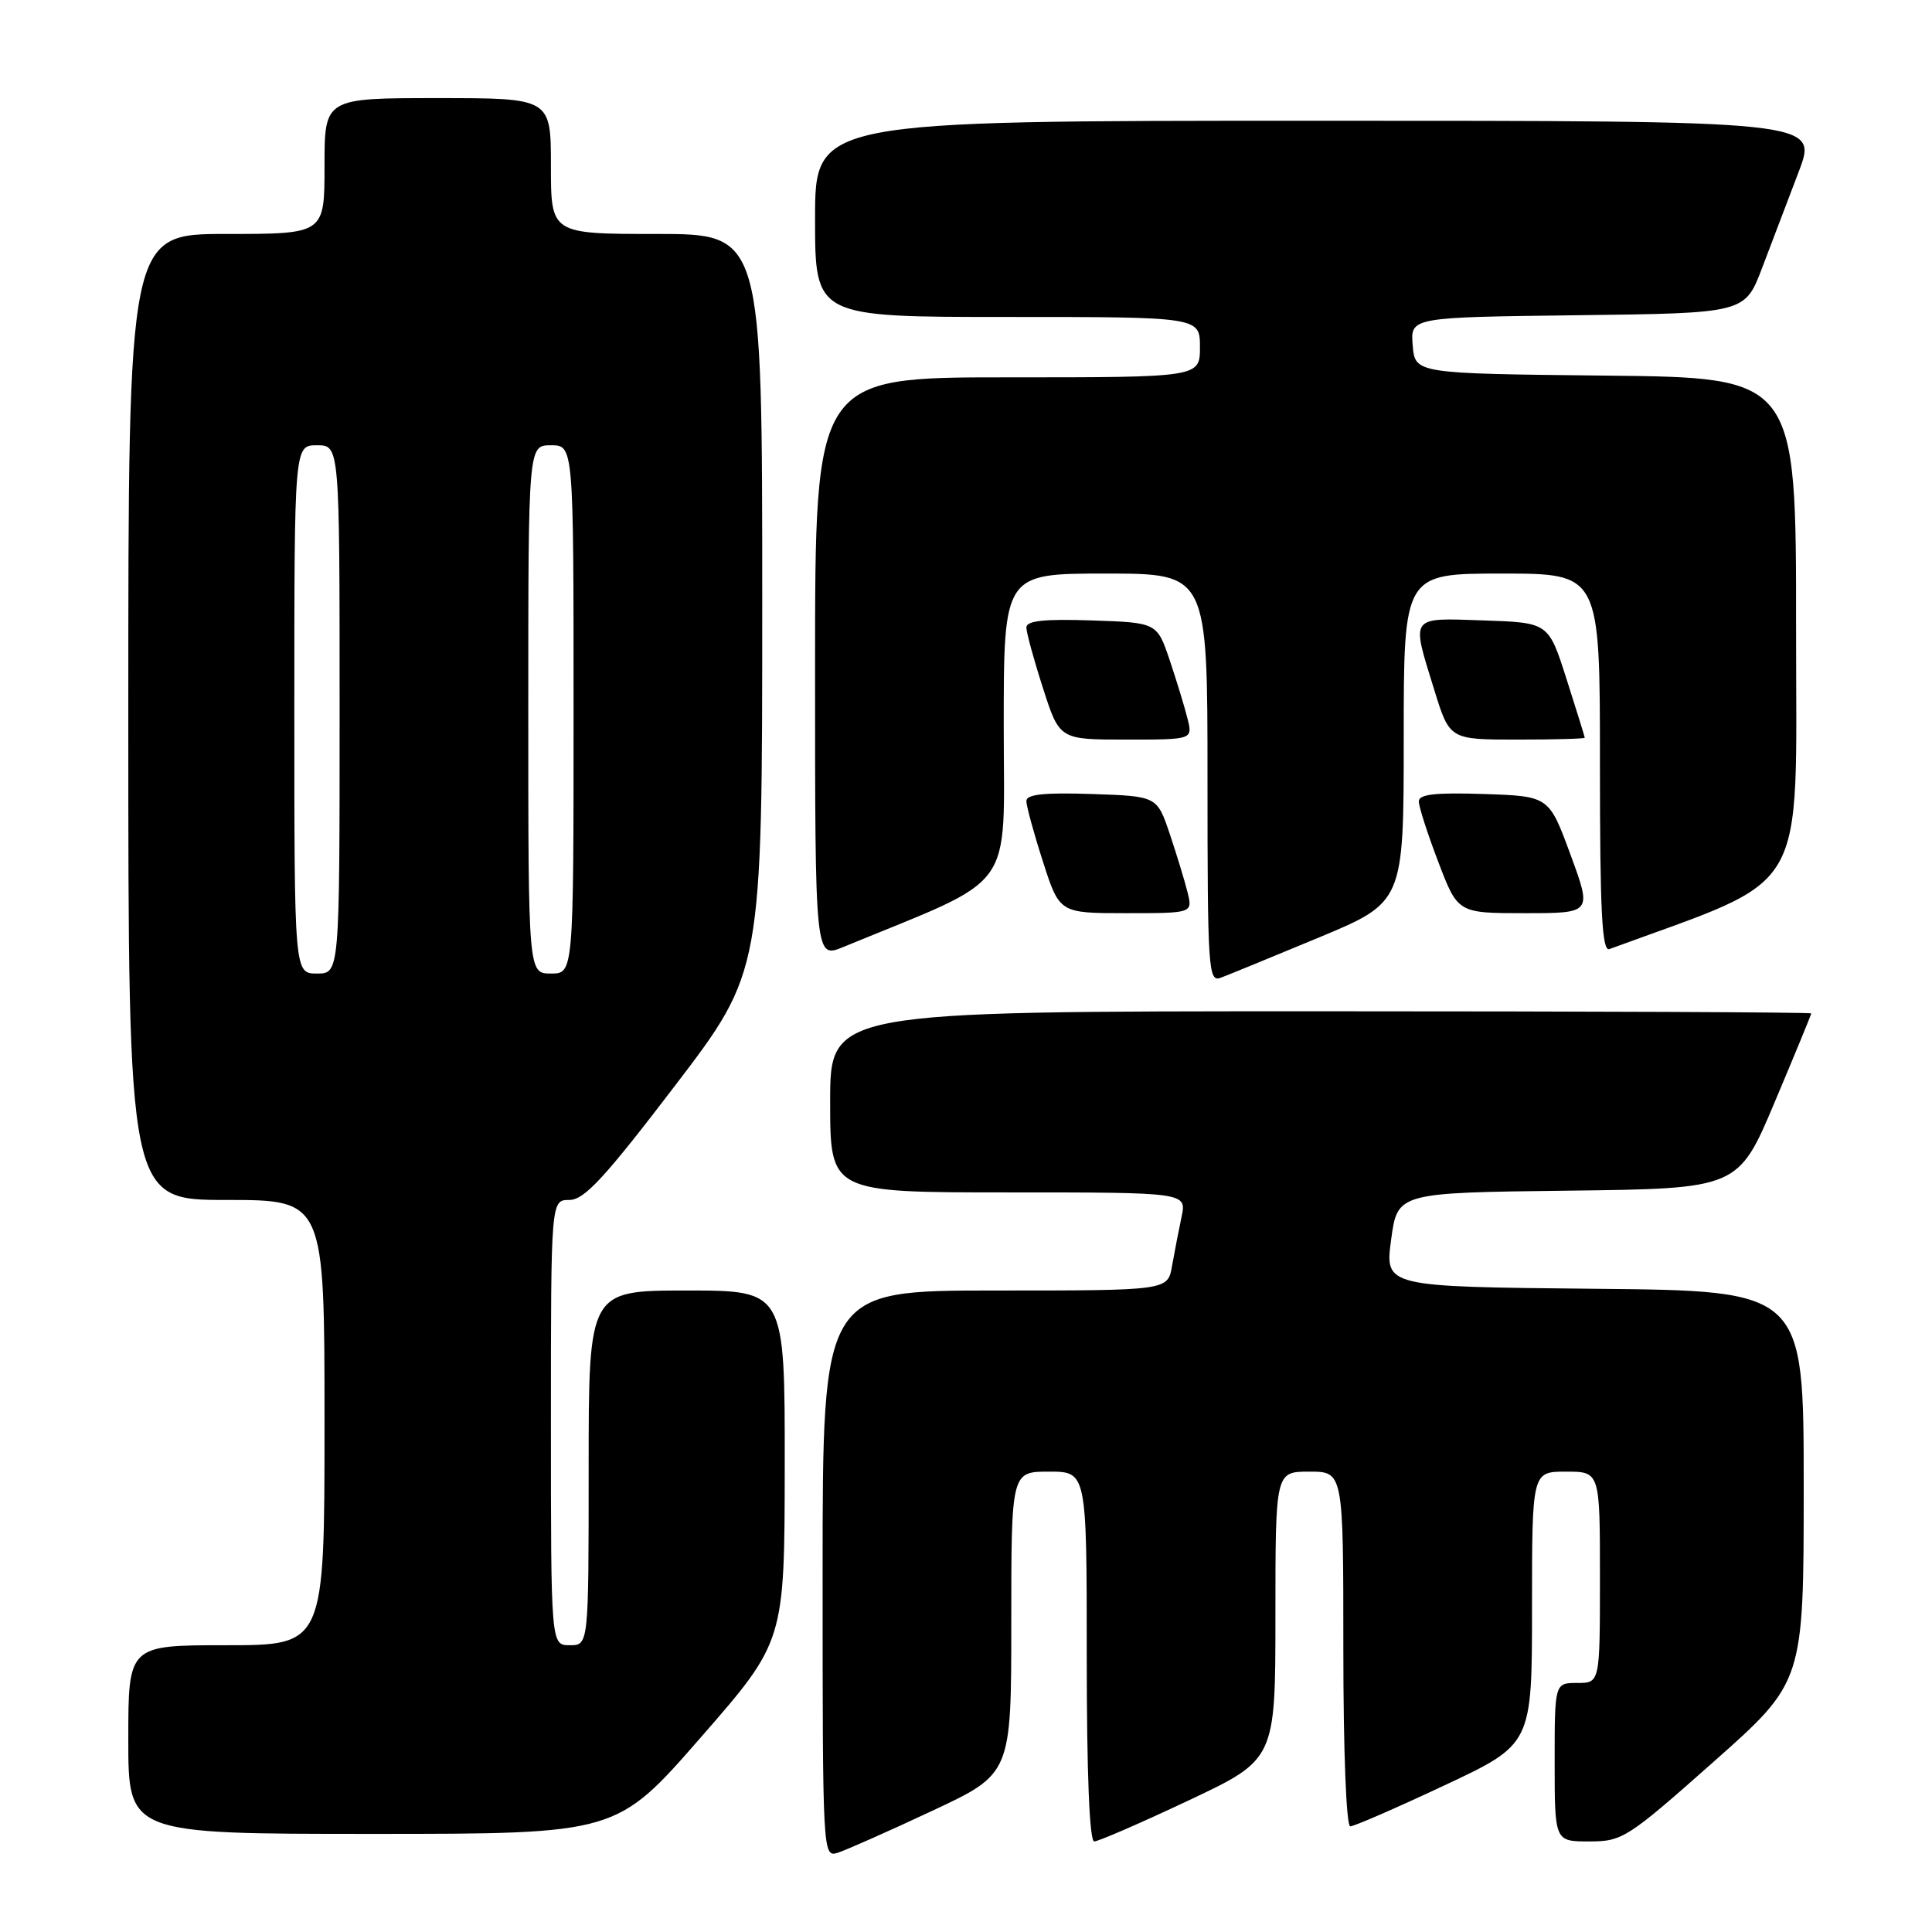 <?xml version="1.0" encoding="UTF-8" standalone="no"?>
<!DOCTYPE svg PUBLIC "-//W3C//DTD SVG 1.1//EN" "http://www.w3.org/Graphics/SVG/1.1/DTD/svg11.dtd" >
<svg xmlns="http://www.w3.org/2000/svg" xmlns:xlink="http://www.w3.org/1999/xlink" version="1.1" viewBox="0 0 256 256">
 <g >
 <path fill="currentColor"
d=" M 123.51 239.95 C 134.00 235.04 134.00 235.04 134.00 215.02 C 134.00 195.00 134.00 195.00 139.00 195.00 C 144.00 195.00 144.00 195.00 144.00 219.50 C 144.00 234.95 144.36 244.00 144.99 244.00 C 145.53 244.00 151.15 241.56 157.49 238.57 C 169.00 233.14 169.00 233.14 169.00 214.07 C 169.00 195.00 169.00 195.00 173.50 195.00 C 178.00 195.00 178.00 195.00 178.00 218.50 C 178.00 232.13 178.39 242.00 178.92 242.00 C 179.43 242.00 185.05 239.55 191.42 236.56 C 203.00 231.12 203.00 231.12 203.00 213.06 C 203.00 195.00 203.00 195.00 207.50 195.00 C 212.00 195.00 212.00 195.00 212.00 209.00 C 212.00 223.00 212.00 223.00 209.00 223.00 C 206.00 223.00 206.00 223.00 206.00 233.50 C 206.00 244.00 206.00 244.00 210.58 244.00 C 214.98 244.00 215.63 243.58 227.08 233.43 C 239.00 222.86 239.00 222.86 239.00 196.94 C 239.00 171.03 239.00 171.03 211.25 170.77 C 183.50 170.50 183.50 170.50 184.33 164.27 C 185.17 158.04 185.17 158.04 207.74 157.77 C 230.32 157.50 230.32 157.50 235.16 146.03 C 237.82 139.72 240.00 134.44 240.00 134.28 C 240.00 134.13 210.75 134.00 175.00 134.00 C 110.00 134.00 110.00 134.00 110.00 146.00 C 110.00 158.00 110.00 158.00 133.62 158.00 C 157.25 158.00 157.25 158.00 156.56 161.25 C 156.18 163.04 155.62 165.96 155.30 167.75 C 154.74 171.00 154.74 171.00 131.87 171.00 C 109.00 171.00 109.00 171.00 109.00 208.57 C 109.00 245.77 109.02 246.13 111.01 245.50 C 112.12 245.14 117.75 242.65 123.51 239.95 Z  M 92.83 230.25 C 103.96 217.50 103.96 217.50 103.98 194.25 C 104.00 171.00 104.00 171.00 91.00 171.00 C 78.00 171.00 78.00 171.00 78.00 194.50 C 78.00 218.00 78.00 218.00 75.50 218.00 C 73.00 218.00 73.00 218.00 73.00 188.50 C 73.00 159.00 73.00 159.00 75.44 159.00 C 77.42 159.00 80.10 156.10 89.44 143.86 C 101.00 128.72 101.00 128.72 101.00 79.86 C 101.00 31.00 101.00 31.00 87.00 31.00 C 73.00 31.00 73.00 31.00 73.00 22.00 C 73.00 13.00 73.00 13.00 58.00 13.00 C 43.00 13.00 43.00 13.00 43.00 22.00 C 43.00 31.00 43.00 31.00 30.00 31.00 C 17.00 31.00 17.00 31.00 17.00 95.00 C 17.00 159.00 17.00 159.00 30.00 159.00 C 43.00 159.00 43.00 159.00 43.00 188.50 C 43.00 218.00 43.00 218.00 30.00 218.00 C 17.00 218.00 17.00 218.00 17.00 230.50 C 17.00 243.00 17.00 243.00 49.35 243.00 C 81.70 243.00 81.70 243.00 92.83 230.25 Z  M 174.75 124.23 C 186.00 119.54 186.00 119.54 186.00 97.77 C 186.00 76.00 186.00 76.00 199.00 76.00 C 212.00 76.00 212.00 76.00 212.00 101.11 C 212.00 120.77 212.27 126.11 213.25 125.76 C 240.02 115.93 237.98 119.44 237.99 83.27 C 238.00 50.03 238.00 50.03 212.75 49.77 C 187.50 49.50 187.50 49.50 187.19 45.77 C 186.88 42.04 186.88 42.04 209.05 41.77 C 231.21 41.50 231.21 41.50 233.49 35.50 C 234.75 32.20 236.93 26.46 238.34 22.75 C 240.91 16.00 240.91 16.00 174.46 16.00 C 108.00 16.00 108.00 16.00 108.00 29.00 C 108.00 42.00 108.00 42.00 133.50 42.00 C 159.00 42.00 159.00 42.00 159.00 46.00 C 159.00 50.00 159.00 50.00 133.50 50.00 C 108.00 50.00 108.00 50.00 108.00 88.51 C 108.00 127.03 108.00 127.03 111.75 125.48 C 134.94 115.94 133.00 118.61 133.00 96.29 C 133.00 76.00 133.00 76.00 146.50 76.00 C 160.00 76.00 160.00 76.00 160.00 103.11 C 160.00 128.51 160.11 130.17 161.75 129.56 C 162.71 129.20 168.56 126.80 174.75 124.23 Z  M 157.36 118.25 C 156.99 116.74 155.92 113.25 155.00 110.50 C 153.31 105.50 153.31 105.50 144.66 105.21 C 138.36 105.00 136.00 105.25 136.00 106.14 C 136.00 106.81 136.99 110.43 138.20 114.18 C 140.39 121.00 140.39 121.00 149.22 121.00 C 158.04 121.00 158.04 121.00 157.36 118.25 Z  M 208.10 113.25 C 205.25 105.50 205.25 105.50 196.62 105.21 C 190.18 105.00 188.00 105.24 188.00 106.19 C 188.00 106.89 189.16 110.50 190.59 114.23 C 193.17 121.00 193.17 121.00 202.06 121.00 C 210.95 121.00 210.95 121.00 208.10 113.25 Z  M 157.36 95.25 C 156.99 93.74 155.92 90.25 155.00 87.50 C 153.31 82.50 153.31 82.50 144.66 82.21 C 138.36 82.00 136.00 82.25 136.00 83.14 C 136.00 83.81 136.99 87.43 138.20 91.18 C 140.39 98.00 140.39 98.00 149.22 98.00 C 158.04 98.00 158.04 98.00 157.36 95.25 Z  M 209.99 97.75 C 209.98 97.61 208.90 94.12 207.58 90.00 C 205.19 82.50 205.19 82.50 196.60 82.21 C 186.69 81.88 186.98 81.48 190.04 91.39 C 192.08 98.00 192.08 98.00 201.04 98.00 C 205.97 98.00 209.99 97.89 209.99 97.75 Z  M 39.00 94.00 C 39.00 59.00 39.00 59.00 42.00 59.00 C 45.00 59.00 45.00 59.00 45.00 94.00 C 45.00 129.00 45.00 129.00 42.00 129.00 C 39.00 129.00 39.00 129.00 39.00 94.00 Z  M 70.00 94.00 C 70.00 59.00 70.00 59.00 73.00 59.00 C 76.00 59.00 76.00 59.00 76.00 94.00 C 76.00 129.00 76.00 129.00 73.00 129.00 C 70.00 129.00 70.00 129.00 70.00 94.00 Z "/>
</g>
</svg>